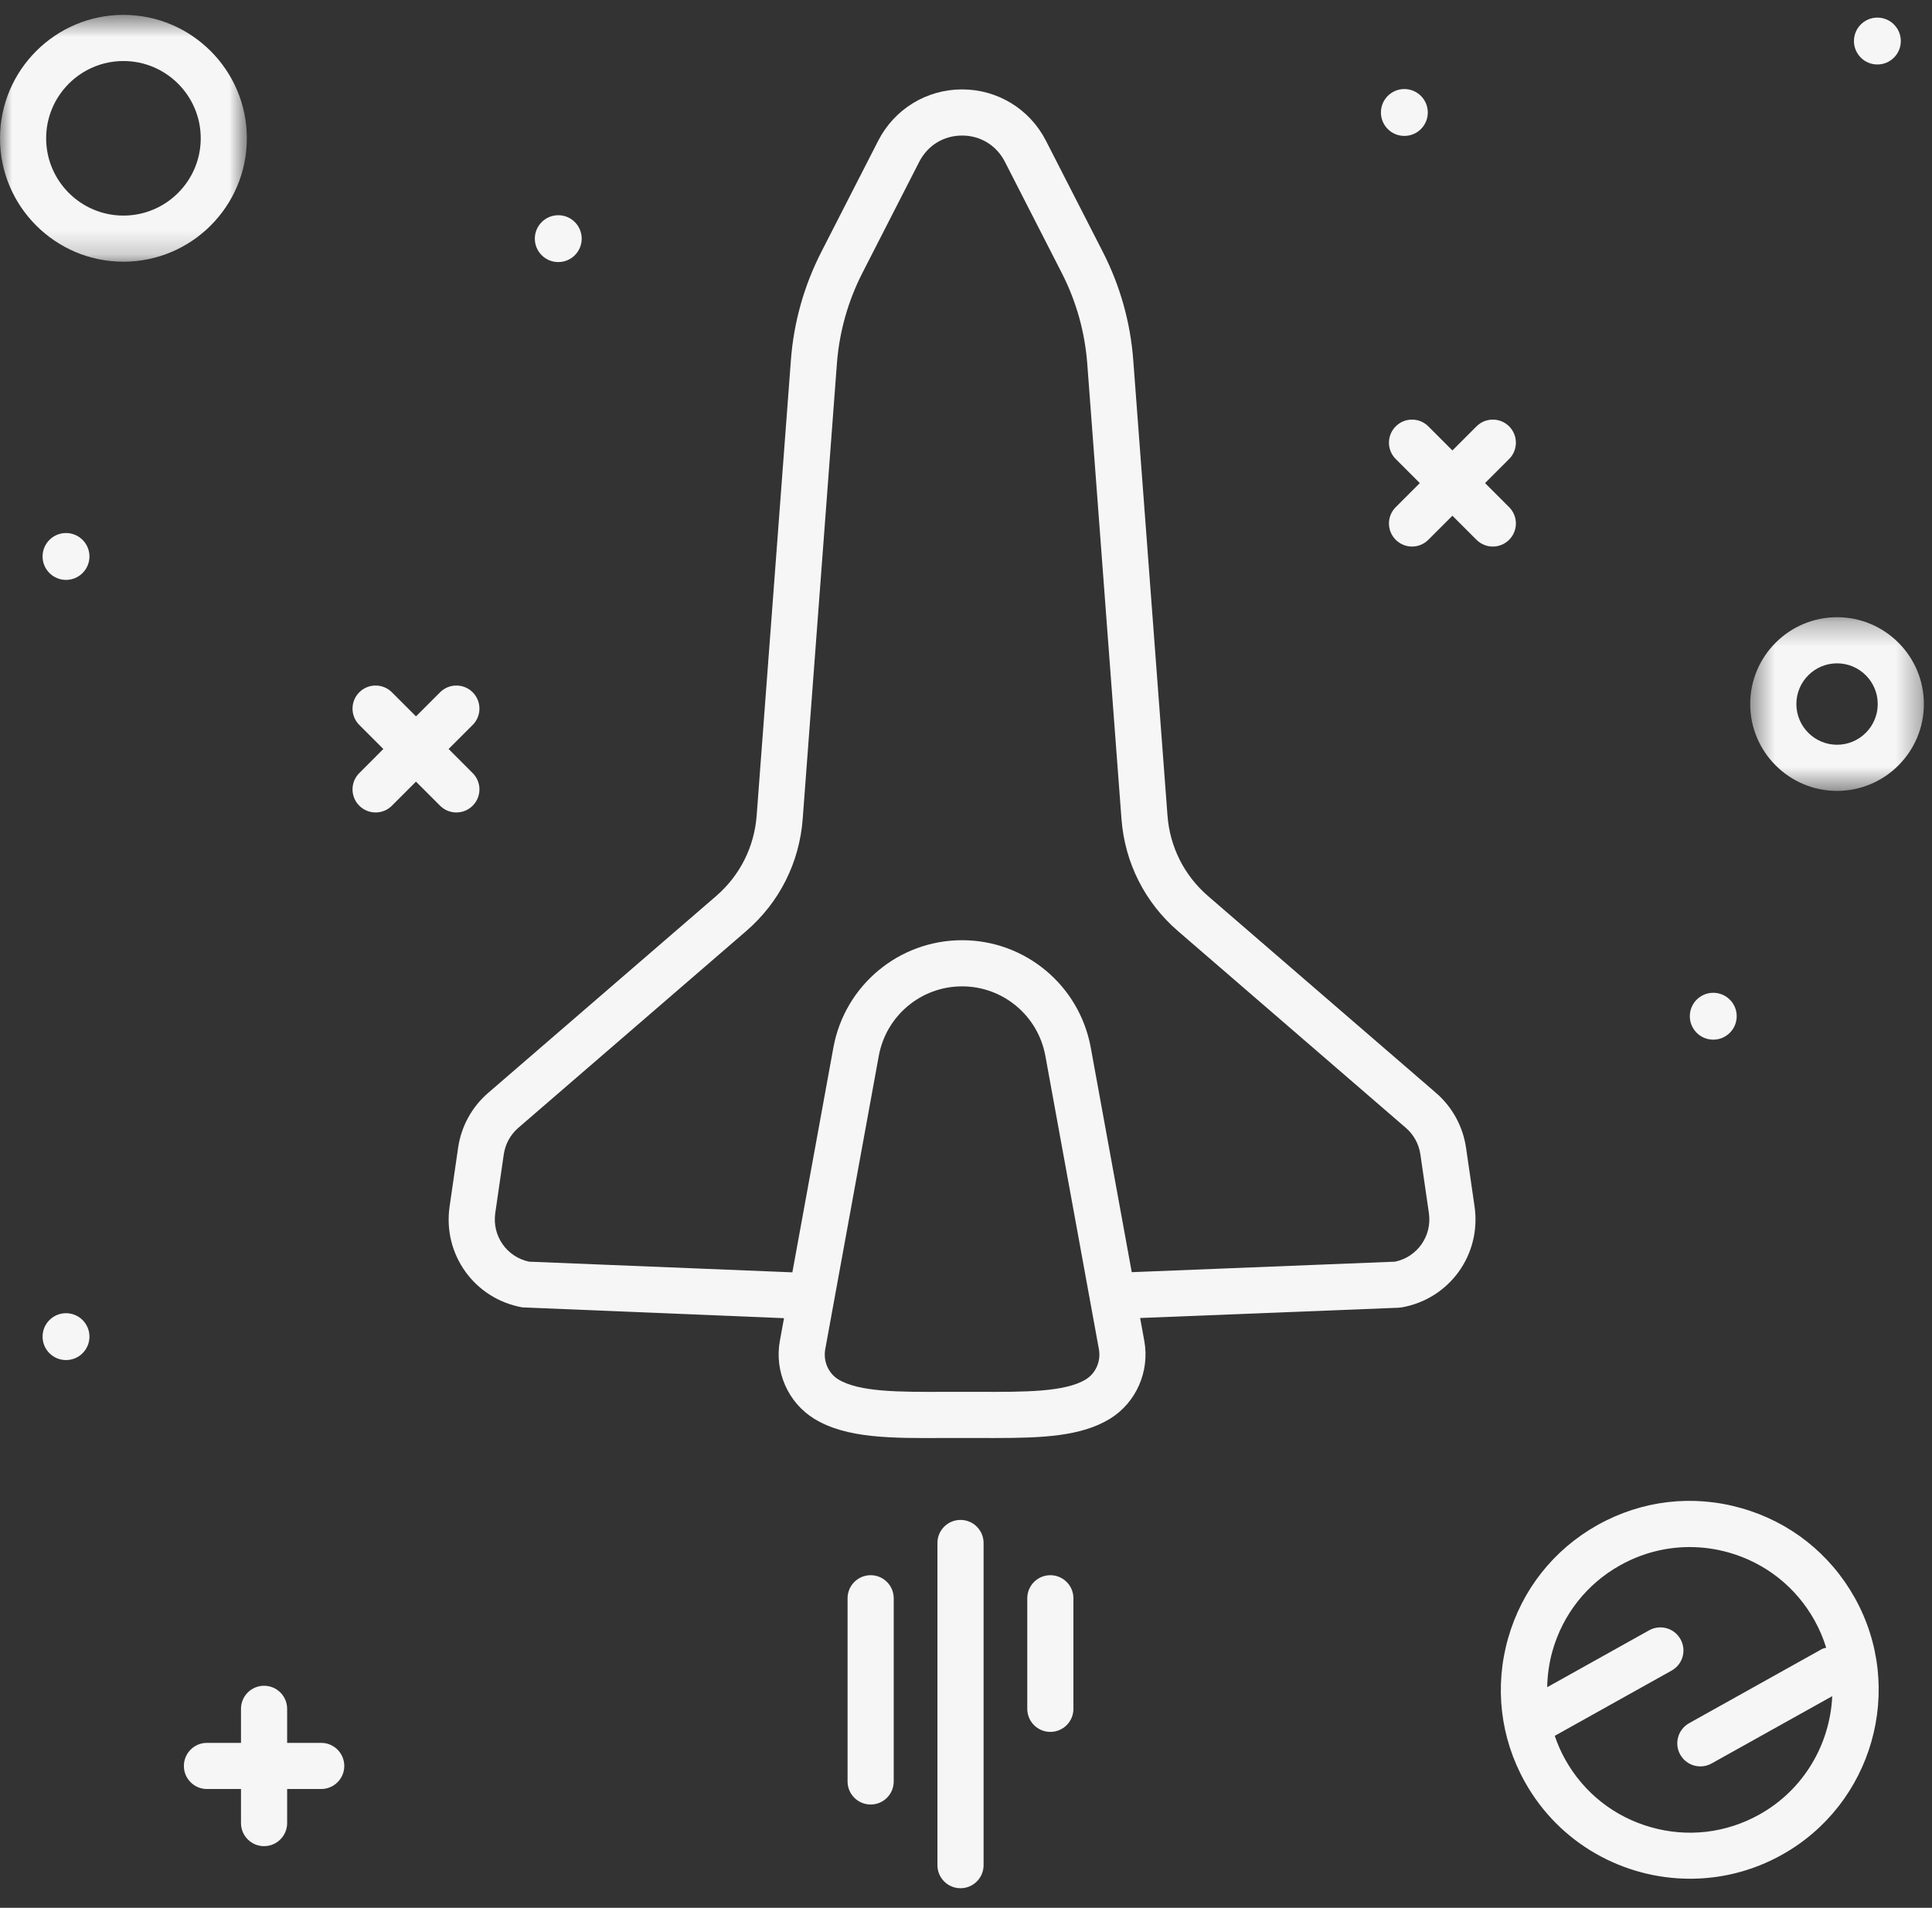 <?xml version="1.0" encoding="UTF-8"?>
<svg width="80px" height="79px" viewBox="0 0 80 79" version="1.1" xmlns="http://www.w3.org/2000/svg" xmlns:xlink="http://www.w3.org/1999/xlink">
    <rect x="0" y="0" width="80" height="79" fill="#333333" stroke="none"/>
    <!-- Generator: Sketch 46.2 (44496) - http://www.bohemiancoding.com/sketch -->
    <title>voyager_icon1</title>
    <desc>Created with Sketch.</desc>
    <defs>
        <polygon id="path-1" points="0 10.801 0 0.58 10.222 0.58 10.222 10.801 6.35142313e-16 10.801"></polygon>
        <polygon id="path-3" points="7.664 0.292 7.664 7.484 0.472 7.484 0.472 0.292 7.664 0.292"></polygon>
    </defs>
    <g id="Desktop" stroke="none" stroke-width="1" fill="none" fill-rule="evenodd">
        <g id="00-Home" transform="translate(-155, -777)">
            <g id="Group-21" transform="translate(90, 777)">
                <g id="voyager_icon1" transform="translate(65, 0)">
                    <path d="M57.767,52.244 L46.863,52.679 L45.167,43.383 C44.697,40.804 42.455,38.933 39.838,38.933 C37.22,38.933 34.978,40.804 34.508,43.383 L32.81,52.686 L21.908,52.244 C20.983,52.049 20.371,51.177 20.508,50.231 L20.86,47.802 C20.922,47.374 21.136,46.983 21.463,46.701 L30.9,38.553 C32.271,37.369 33.102,35.721 33.238,33.913 L34.654,15.061 C34.754,13.743 35.11,12.477 35.711,11.3 L38.065,6.698 C38.414,6.019 39.076,5.613 39.838,5.613 C40.599,5.613 41.262,6.019 41.61,6.698 L43.964,11.3 C44.566,12.477 44.921,13.743 45.021,15.061 L46.438,33.913 C46.574,35.721 47.404,37.369 48.775,38.553 L58.213,46.703 C58.539,46.983 58.753,47.374 58.815,47.802 L59.167,50.231 C59.304,51.177 58.692,52.049 57.767,52.244 L57.767,52.244 Z M44.962,57.119 C44.104,57.645 42.433,57.642 40.498,57.634 L39.838,57.634 L39.177,57.634 C37.239,57.644 35.57,57.645 34.712,57.119 C34.299,56.865 34.082,56.362 34.172,55.868 L36.388,43.726 C36.692,42.055 38.143,40.844 39.838,40.844 C41.532,40.844 42.983,42.055 43.287,43.726 L45.503,55.868 C45.593,56.362 45.376,56.865 44.962,57.119 L44.962,57.119 Z M60.706,47.529 C60.578,46.644 60.135,45.837 59.461,45.255 L50.024,37.106 C49.038,36.255 48.441,35.07 48.343,33.769 L46.926,14.917 C46.808,13.344 46.383,11.834 45.665,10.43 L43.311,5.829 C42.64,4.517 41.309,3.702 39.838,3.702 C38.366,3.702 37.035,4.517 36.364,5.829 L34.01,10.43 C33.292,11.835 32.867,13.345 32.749,14.917 L31.332,33.769 C31.234,35.07 30.638,36.255 29.652,37.106 L20.215,45.255 C19.538,45.837 19.097,46.644 18.969,47.529 L18.617,49.957 C18.328,51.949 19.652,53.785 21.631,54.137 L32.464,54.584 L32.292,55.525 C32.062,56.789 32.633,58.084 33.713,58.748 C35.034,59.56 36.868,59.561 39.183,59.545 L39.838,59.545 L40.492,59.545 C40.706,59.546 40.916,59.547 41.122,59.547 C43.145,59.547 44.764,59.484 45.963,58.748 C47.043,58.084 47.614,56.789 47.383,55.525 L47.21,54.577 L57.915,54.151 L58.044,54.137 C60.023,53.785 61.346,51.949 61.058,49.957 L60.706,47.529 Z" id="Fill-1" fill="#F6F6F6"></path>
                    <path d="M36.052,65.227 C35.525,65.227 35.096,65.655 35.096,66.183 L35.096,73.768 C35.096,74.296 35.525,74.723 36.052,74.723 C36.58,74.723 37.007,74.296 37.007,73.768 L37.007,66.183 C37.007,65.655 36.58,65.227 36.052,65.227" id="Fill-3" fill="#F6F6F6"></path>
                    <path d="M39.772,62.938 C39.244,62.938 38.817,63.365 38.817,63.894 L38.817,77.234 C38.817,77.762 39.244,78.189 39.772,78.189 C40.3,78.189 40.728,77.762 40.728,77.234 L40.728,63.894 C40.728,63.365 40.3,62.938 39.772,62.938" id="Fill-5" fill="#F6F6F6"></path>
                    <path d="M43.492,65.227 C42.965,65.227 42.537,65.655 42.537,66.183 L42.537,70.76 C42.537,71.288 42.965,71.716 43.492,71.716 C44.02,71.716 44.448,71.288 44.448,70.76 L44.448,66.183 C44.448,65.655 44.02,65.227 43.492,65.227" id="Fill-7" fill="#F6F6F6"></path>
                    <g id="Group-11" transform="translate(0, 0.036)">
                        <mask id="mask-2" fill="white">
                            <use xlink:href="#path-1"></use>
                        </mask>
                        <g id="Clip-10"></g>
                        <path d="M5.111,8.891 C3.346,8.891 1.911,7.455 1.911,5.691 C1.911,3.926 3.346,2.491 5.111,2.491 C6.876,2.491 8.312,3.926 8.312,5.691 C8.312,7.455 6.876,8.891 5.111,8.891 M10.222,5.691 C10.222,2.873 7.93,0.58 5.111,0.58 C2.293,0.58 -0,2.873 -0,5.691 C-0,8.509 2.293,10.801 5.111,10.801 C7.93,10.801 10.222,8.509 10.222,5.691" id="Fill-9" fill="#F6F6F6" mask="url(#mask-2)"></path>
                    </g>
                    <g id="Group-14" transform="translate(72, 25.266)">
                        <mask id="mask-4" fill="white">
                            <use xlink:href="#path-3"></use>
                        </mask>
                        <g id="Clip-13"></g>
                        <path d="M4.068,5.573 C3.139,5.573 2.384,4.816 2.384,3.888 C2.384,2.958 3.139,2.202 4.068,2.202 C4.997,2.202 5.753,2.958 5.753,3.888 C5.753,4.816 4.997,5.573 4.068,5.573 M4.068,0.292 C2.086,0.292 0.472,1.904 0.472,3.888 C0.472,5.87 2.086,7.484 4.068,7.484 C6.051,7.484 7.664,5.87 7.664,3.888 C7.664,1.904 6.051,0.292 4.068,0.292" id="Fill-12" fill="#F6F6F6" mask="url(#mask-4)"></path>
                    </g>
                    <path d="M62.49,21.001 L61.493,20.004 L62.49,19.007 C62.863,18.633 62.863,18.029 62.49,17.655 C62.117,17.282 61.512,17.282 61.138,17.655 L60.141,18.653 L59.144,17.655 C58.772,17.282 58.167,17.282 57.794,17.655 C57.42,18.029 57.42,18.633 57.794,19.007 L58.791,20.004 L57.794,21.001 C57.42,21.374 57.42,21.979 57.794,22.352 C57.98,22.538 58.224,22.632 58.469,22.632 C58.714,22.632 58.958,22.538 59.144,22.352 L60.141,21.355 L61.138,22.352 C61.325,22.538 61.57,22.632 61.814,22.632 C62.058,22.632 62.303,22.538 62.49,22.352 C62.863,21.979 62.863,21.374 62.49,21.001" id="Fill-15" fill="#F6F6F6"></path>
                    <path d="M18.897,33.643 C19.142,33.643 19.386,33.55 19.573,33.363 C19.946,32.99 19.946,32.385 19.573,32.013 L18.576,31.015 L19.573,30.018 C19.946,29.645 19.946,29.04 19.573,28.667 C19.2,28.294 18.595,28.294 18.222,28.667 L17.225,29.664 L16.228,28.667 C15.854,28.294 15.25,28.294 14.877,28.667 C14.504,29.04 14.504,29.645 14.877,30.018 L15.873,31.015 L14.877,32.013 C14.504,32.385 14.504,32.99 14.877,33.363 C15.064,33.55 15.308,33.643 15.552,33.643 C15.797,33.643 16.041,33.55 16.228,33.363 L17.225,32.366 L18.222,33.363 C18.408,33.55 18.653,33.643 18.897,33.643" id="Fill-17" fill="#F6F6F6"></path>
                    <path d="M13.3,72.17 L11.89,72.17 L11.89,70.76 C11.89,70.232 11.462,69.805 10.934,69.805 C10.407,69.805 9.979,70.232 9.979,70.76 L9.979,72.17 L8.569,72.17 C8.041,72.17 7.614,72.597 7.614,73.126 C7.614,73.653 8.041,74.081 8.569,74.081 L9.979,74.081 L9.979,75.491 C9.979,76.019 10.407,76.447 10.934,76.447 C11.462,76.447 11.89,76.019 11.89,75.491 L11.89,74.081 L13.3,74.081 C13.827,74.081 14.256,73.653 14.256,73.126 C14.256,72.597 13.827,72.17 13.3,72.17" id="Fill-19" fill="#F6F6F6"></path>
                    <path d="M2.733,54.378 C2.197,54.378 1.763,54.812 1.763,55.348 C1.763,55.884 2.197,56.319 2.733,56.319 C3.269,56.319 3.704,55.884 3.704,55.348 C3.704,54.812 3.269,54.378 2.733,54.378" id="Fill-21" fill="#F6F6F6"></path>
                    <path d="M70.942,43.051 C71.478,43.051 71.913,42.616 71.913,42.08 C71.913,41.544 71.478,41.11 70.942,41.11 C70.406,41.11 69.972,41.544 69.972,42.08 C69.972,42.616 70.406,43.051 70.942,43.051" id="Fill-23" fill="#F6F6F6"></path>
                    <path d="M58.151,5.628 C58.687,5.628 59.122,5.194 59.122,4.658 C59.122,4.122 58.687,3.687 58.151,3.687 C57.615,3.687 57.181,4.122 57.181,4.658 C57.181,5.194 57.615,5.628 58.151,5.628" id="Fill-25" fill="#F6F6F6"></path>
                    <path d="M23.117,10.852 C23.653,10.852 24.087,10.418 24.087,9.882 C24.087,9.347 23.653,8.912 23.117,8.912 C22.581,8.912 22.146,9.347 22.146,9.882 C22.146,10.418 22.581,10.852 23.117,10.852" id="Fill-27" fill="#F6F6F6"></path>
                    <path d="M2.733,22.072 C2.197,22.072 1.763,22.506 1.763,23.042 C1.763,23.578 2.197,24.013 2.733,24.013 C3.269,24.013 3.704,23.578 3.704,23.042 C3.704,22.506 3.269,22.072 2.733,22.072" id="Fill-29" fill="#F6F6F6"></path>
                    <path d="M77.738,2.67 C78.274,2.67 78.709,2.235 78.709,1.7 C78.709,1.164 78.274,0.729 77.738,0.729 C77.202,0.729 76.768,1.164 76.768,1.7 C76.768,2.235 77.202,2.67 77.738,2.67" id="Fill-31" fill="#F6F6F6"></path>
                    <path d="M72.853,75.137 C71.475,75.907 69.88,76.095 68.359,75.662 C66.84,75.231 65.58,74.235 64.811,72.856 C64.635,72.541 64.493,72.214 64.379,71.879 L69.218,69.177 C69.679,68.92 69.844,68.339 69.586,67.878 C69.329,67.417 68.748,67.252 68.287,67.509 L64.066,69.865 C64.076,69.363 64.145,68.859 64.285,68.363 C64.716,66.844 65.712,65.584 67.091,64.814 C67.983,64.316 68.968,64.062 69.963,64.062 C70.505,64.062 71.049,64.136 71.584,64.288 C73.103,64.719 74.364,65.715 75.134,67.094 C75.339,67.462 75.499,67.843 75.619,68.23 C75.558,68.25 75.496,68.255 75.439,68.287 L69.943,71.355 C69.482,71.613 69.316,72.195 69.574,72.655 C69.749,72.969 70.074,73.145 70.409,73.145 C70.567,73.145 70.726,73.106 70.874,73.023 L75.869,70.236 C75.778,72.213 74.705,74.102 72.853,75.137 M72.106,62.451 C70.095,61.877 67.983,62.126 66.159,63.145 C64.335,64.163 63.017,65.832 62.446,67.842 C61.876,69.851 62.123,71.963 63.142,73.788 C64.572,76.351 67.239,77.796 69.985,77.796 C71.275,77.796 72.581,77.477 73.784,76.805 C77.55,74.703 78.904,69.929 76.802,66.163 C75.783,64.339 74.116,63.02 72.106,62.451" id="Fill-33" fill="#F6F6F6"></path>
                </g>
            </g>
        </g>
    </g>
</svg>